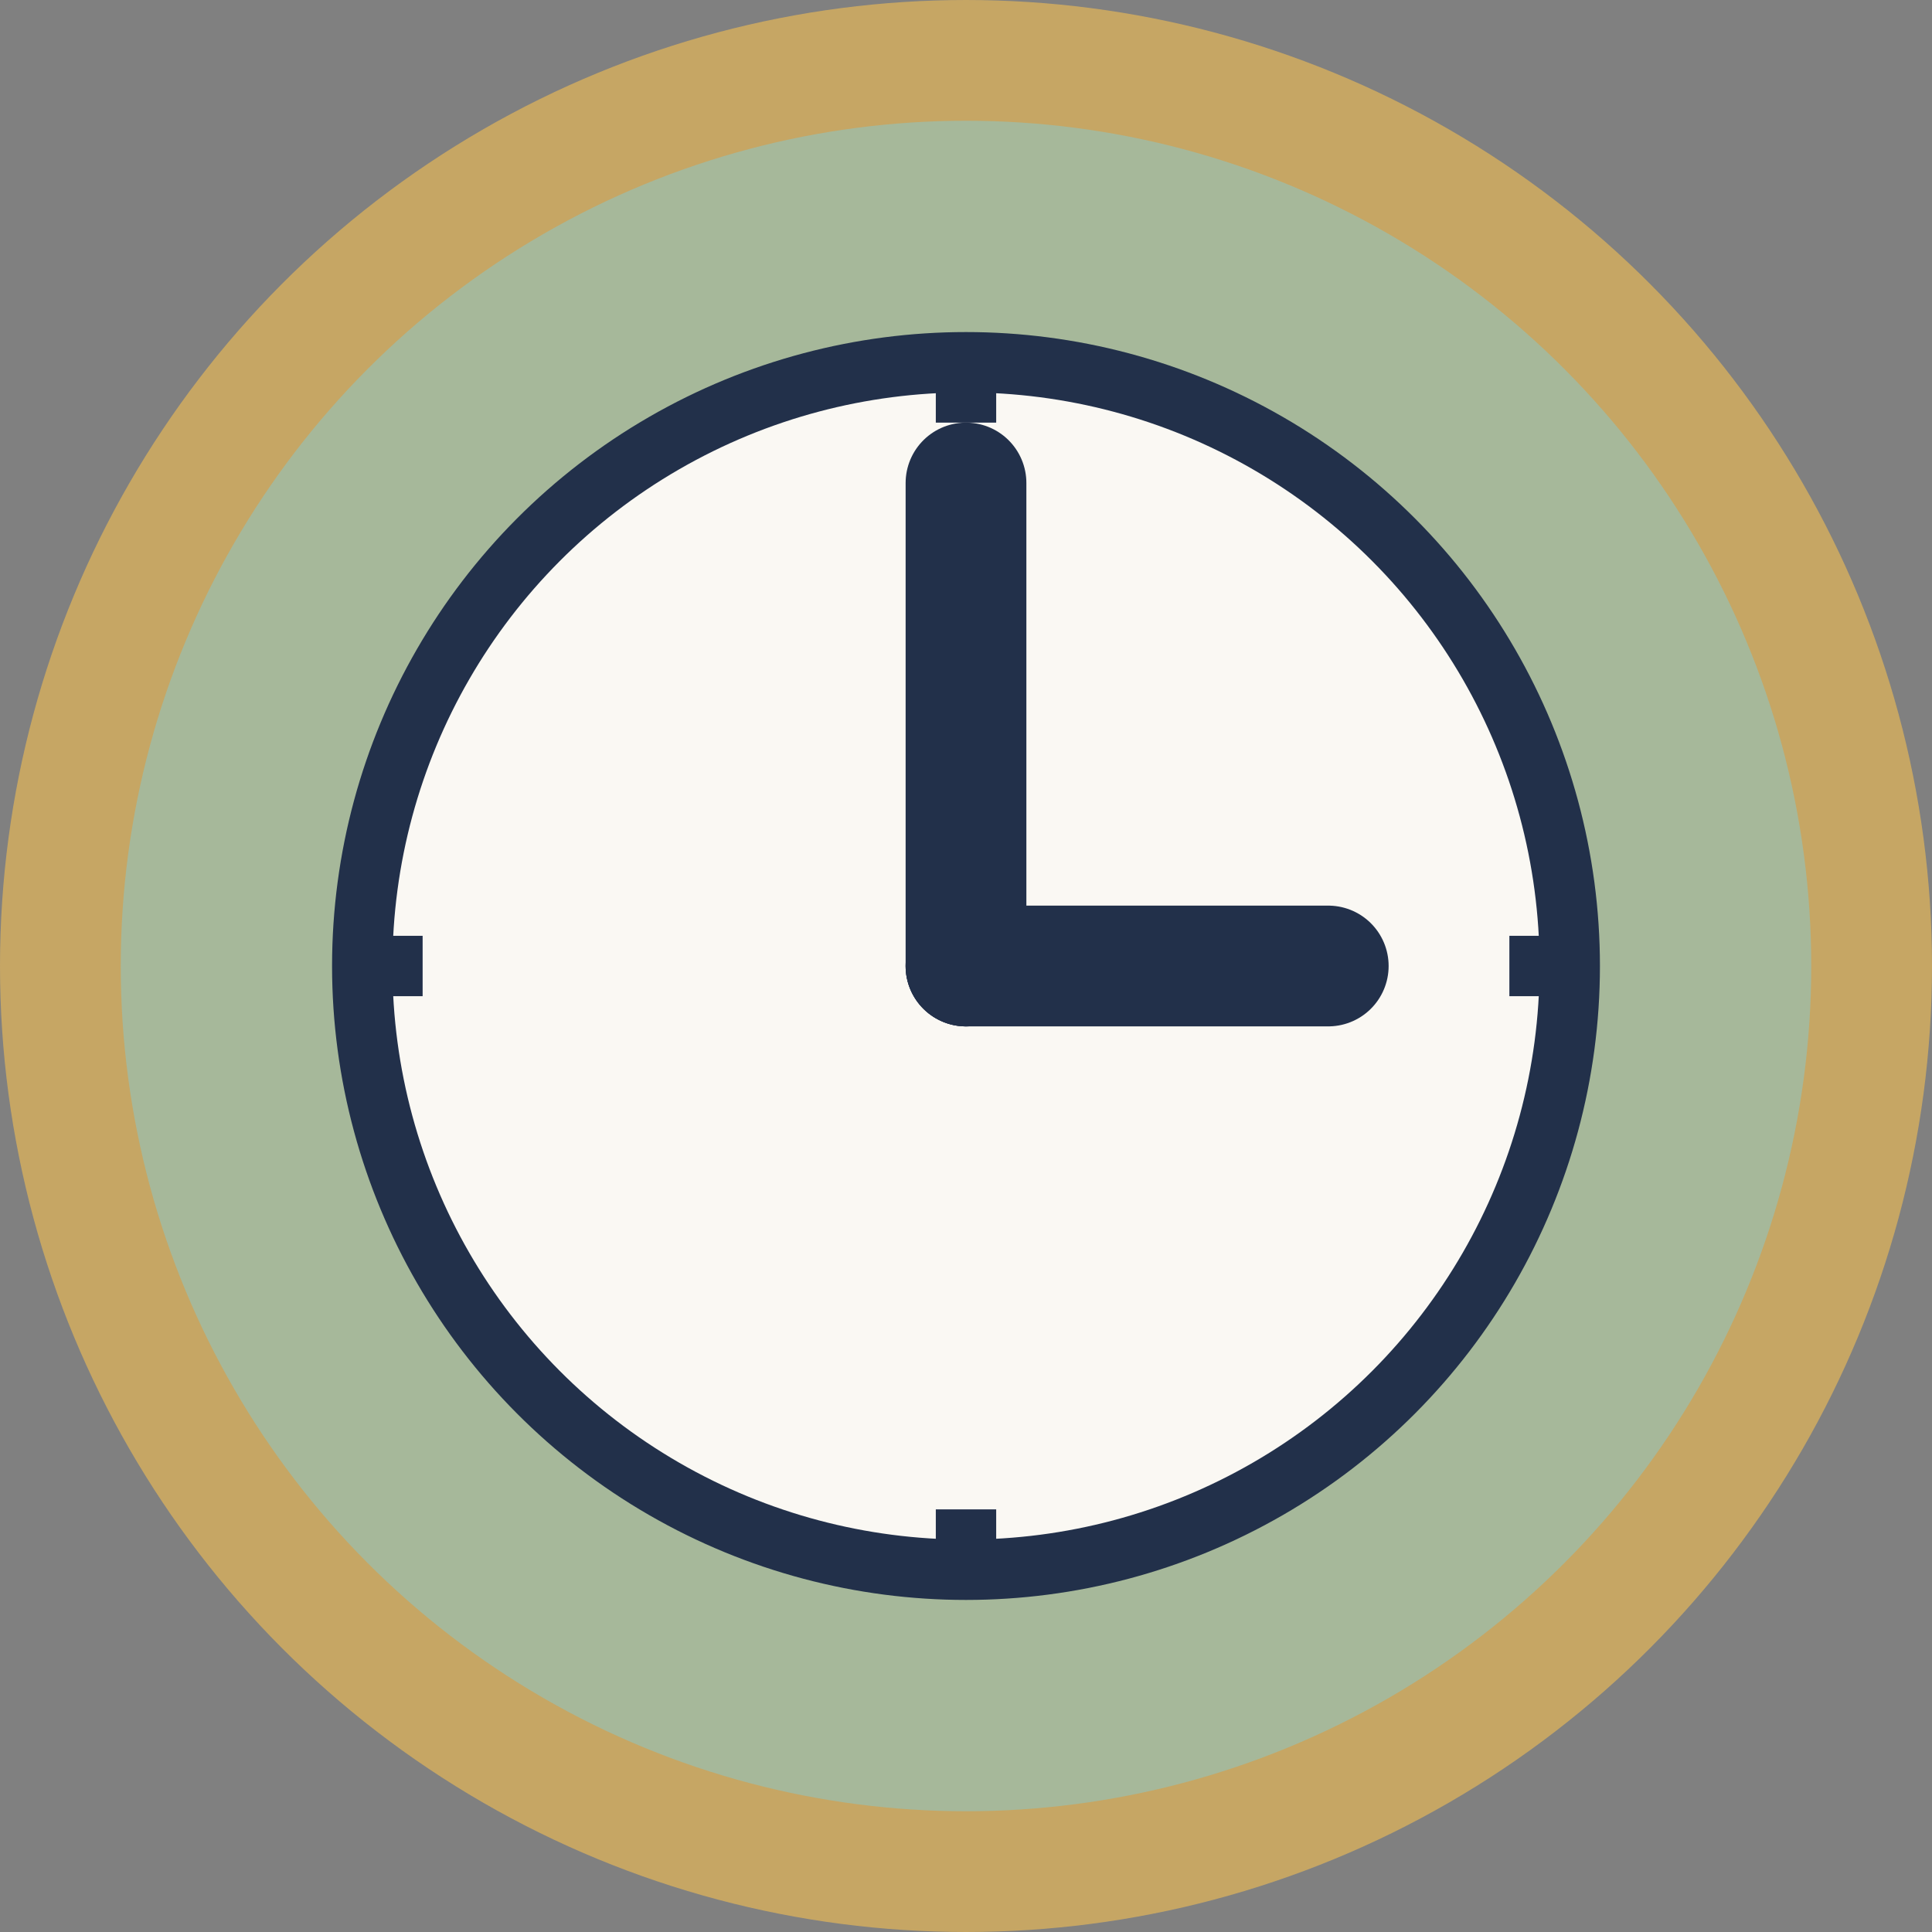 <svg xmlns="http://www.w3.org/2000/svg" viewBox="0 0 32 32" width="32" height="32">
  <rect x="0" y="0" width="32" height="32" fill="#808080" stroke="none"/>
  <!-- Background circle -->
  <circle cx="16" cy="16" r="15" fill="#A6B89A" stroke="#C6A664" stroke-width="2"/>
  
  <!-- Clock face -->
  <circle cx="16" cy="16" r="10" fill="#FAF8F3" stroke="#22304A" stroke-width="1"/>
  
  <!-- Clock hands -->
  <line x1="16" y1="16" x2="16" y2="8" stroke="#22304A" stroke-width="2" stroke-linecap="round"/>
  <line x1="16" y1="16" x2="22" y2="16" stroke="#22304A" stroke-width="2" stroke-linecap="round"/>
  
  <!-- Center dot -->
  <circle cx="16" cy="16" r="1" fill="#22304A"/>
  
  <!-- Hour markers -->
  <line x1="16" y1="6" x2="16" y2="7" stroke="#22304A" stroke-width="1"/>
  <line x1="16" y1="25" x2="16" y2="26" stroke="#22304A" stroke-width="1"/>
  <line x1="6" y1="16" x2="7" y2="16" stroke="#22304A" stroke-width="1"/>
  <line x1="25" y1="16" x2="26" y2="16" stroke="#22304A" stroke-width="1"/>
</svg> 